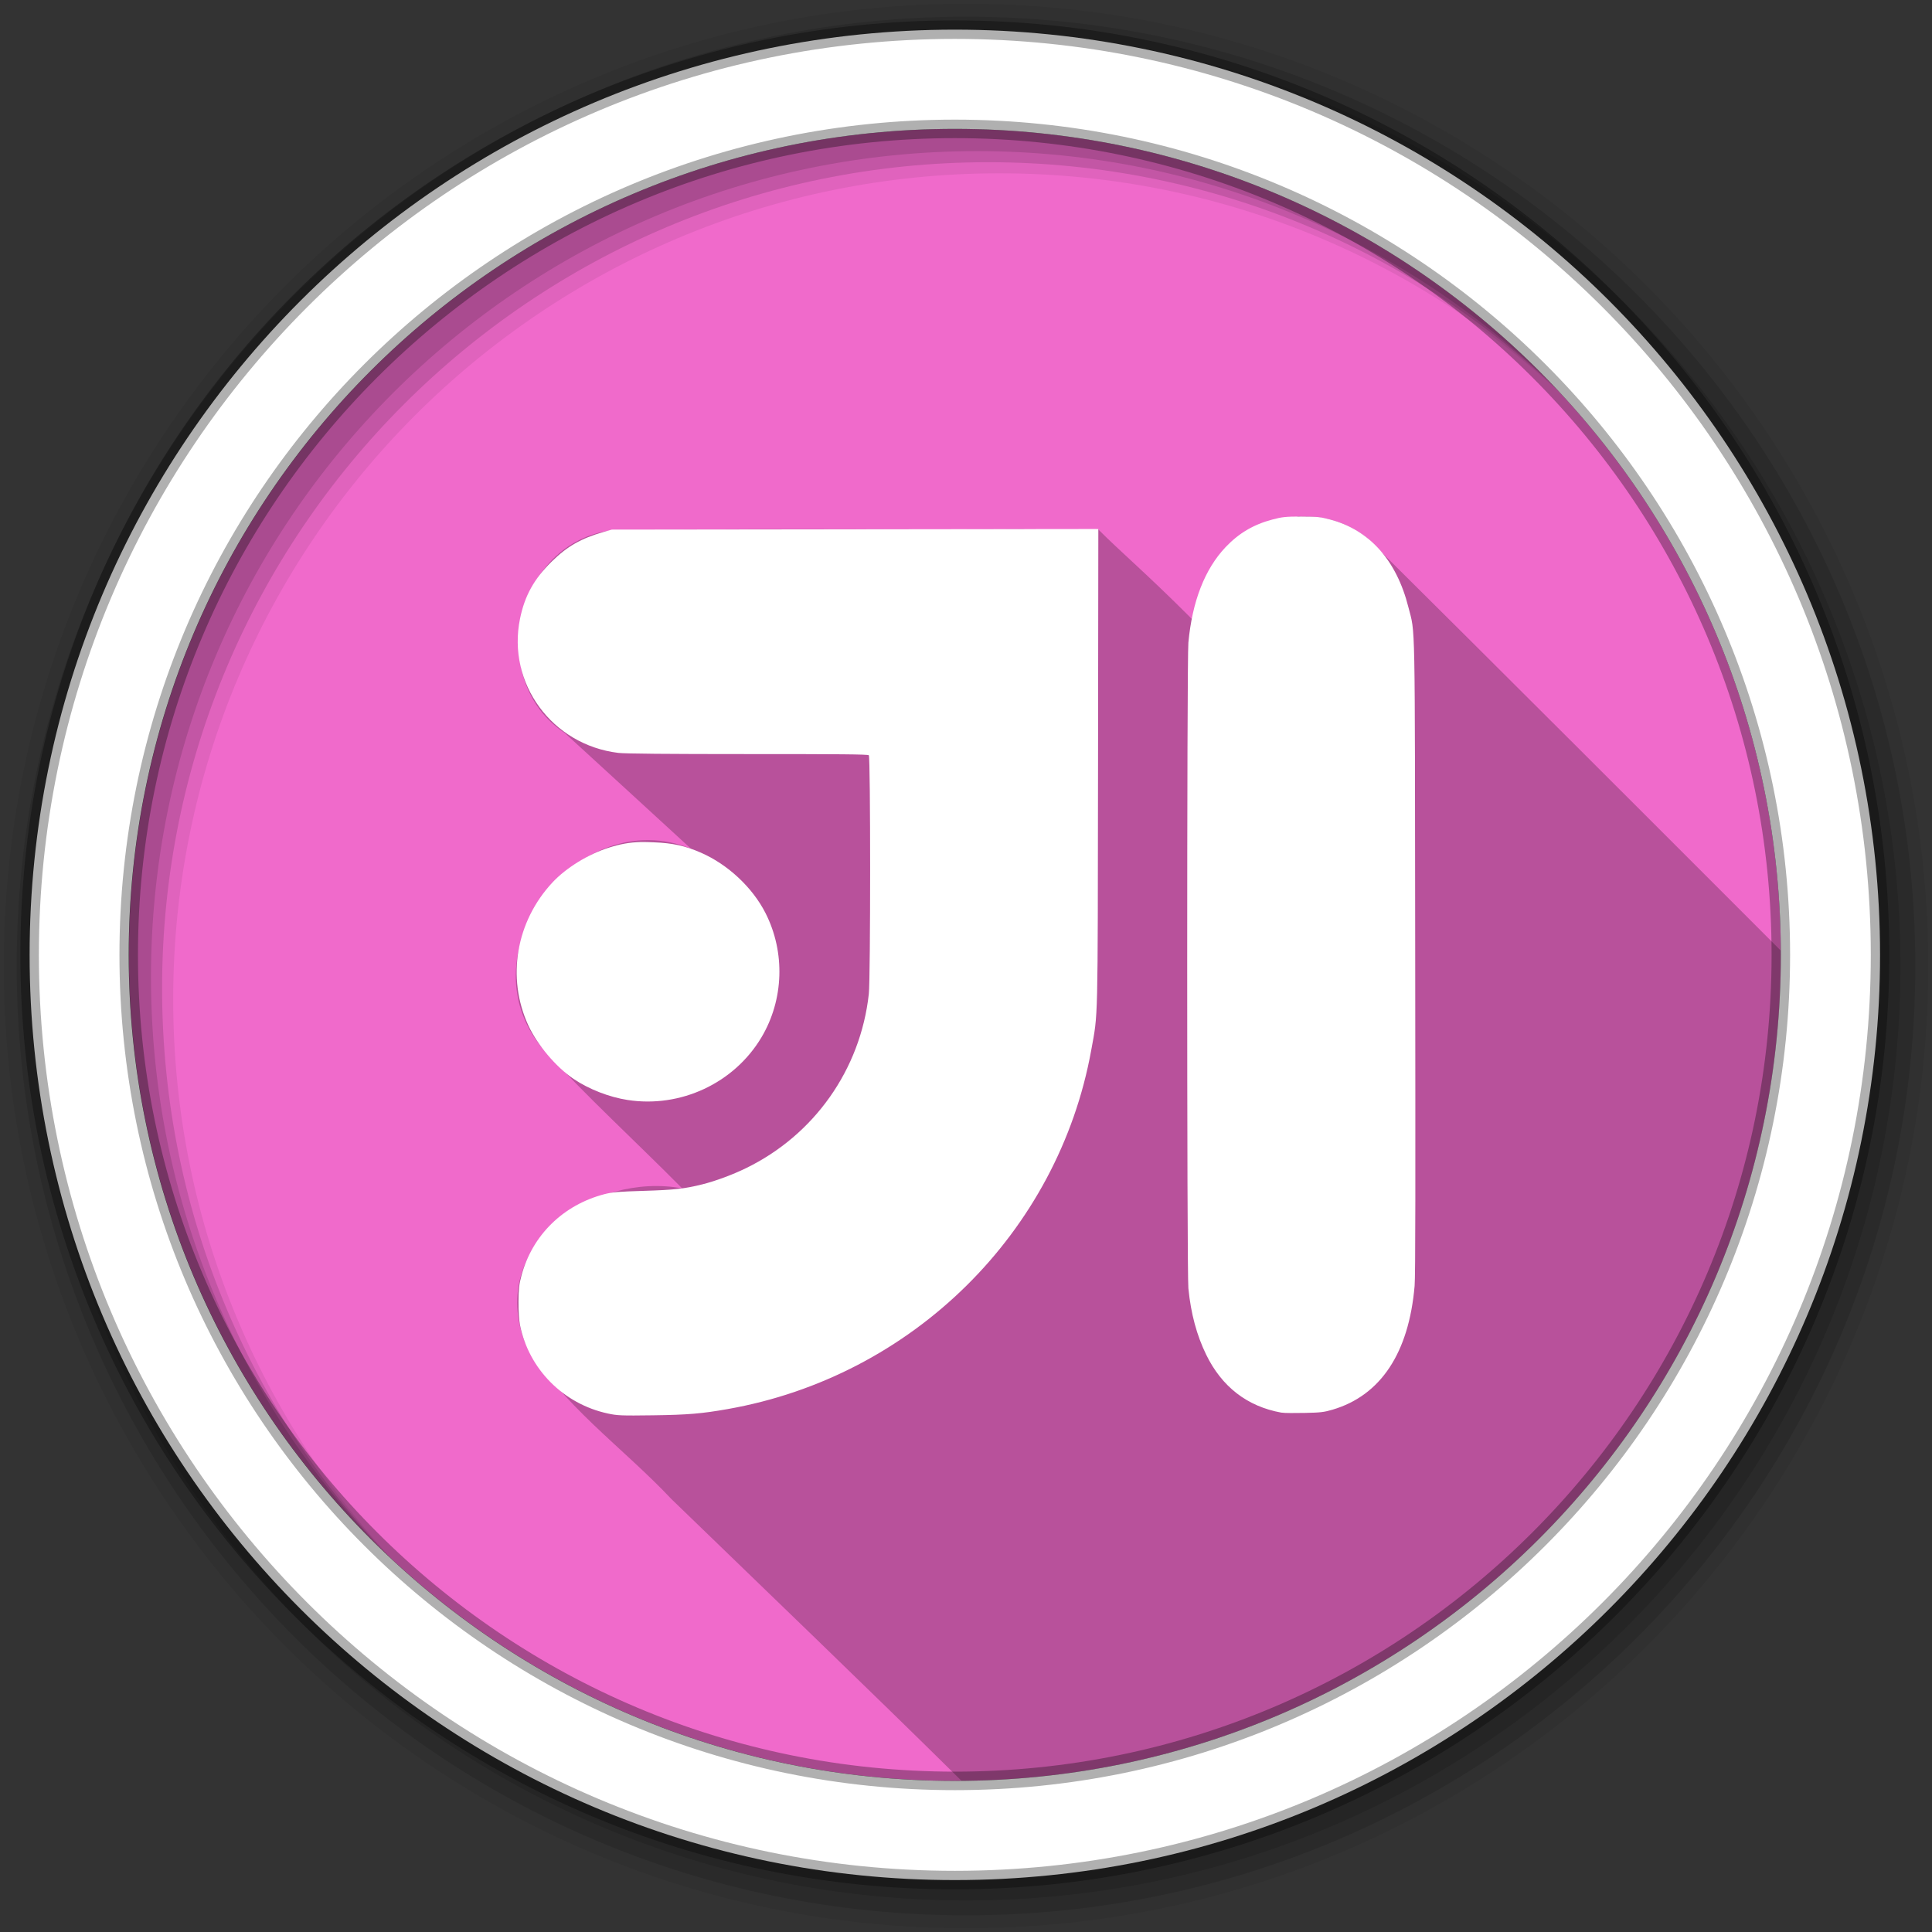 <svg height="512" viewBox="0 0 512 512" width="512" xmlns="http://www.w3.org/2000/svg">
 <rect x="0" y="0" width="512" height="512" fill="#333333" stroke="none"/>
 <path d="m471.95 253.05c0 120.9-98.01 218.9-218.9 218.9-120.9 0-218.9-98.01-218.9-218.9 0-120.9 98.01-218.9 218.9-218.9 120.9 0 218.9 98.01 218.9 218.9" fill="#f06acb" fill-rule="evenodd"/>
 <path d="m339.9 139.75c-16.11-.05-20.01 29.472-24.608 23.719-11.714-11.714-18.351-17.246-24.319-23.25-3.511.411-13.192 1.172-19.781 0-36.765.27-73.66-.4-110.34.5-24.622 4.269-32.09 39.715-11.219 53.5 11.133 10.234 22.342 20.424 33.469 30.688-29.933-12.22-60.45 27.471-39.469 52.75 11.823 12.955 24.815 24.811 37.16 37.28-23.495-4.412-51.61 14.932-41.688 40.75 9.518 16.505 25.847 27.774 38.844 41.594 25.643 24.84 51.45 49.549 76.875 74.66 120.08-.958 217.13-98.57 217.13-218.87 0-.376.002-.75 0-1.125-36.481-36.516-72.992-73.02-109.62-109.37-4.867-3.851-11.183-6.04-17.406-5.688-1.891-.768-3.344 2.881-5.01 2.875" fill-opacity=".235"/>
 <g fill-rule="evenodd">
  <path d="m256 1c-140.83 0-255 114.17-255 255s114.17 255 255 255 255-114.17 255-255-114.17-255-255-255m8.827 44.931c120.9 0 218.9 98 218.9 218.9s-98 218.9-218.9 218.9-218.93-98-218.93-218.9 98.03-218.9 218.93-218.9" fill-opacity=".067"/>
  <g fill-opacity=".129">
   <path d="m256 4.433c-138.94 0-251.57 112.63-251.57 251.57s112.63 251.57 251.57 251.57 251.57-112.63 251.57-251.57-112.63-251.57-251.57-251.57m5.885 38.556c120.9 0 218.9 98 218.9 218.9s-98 218.9-218.9 218.9-218.93-98-218.93-218.9 98.03-218.9 218.93-218.9"/>
   <path d="m256 8.356c-136.77 0-247.64 110.87-247.64 247.64s110.87 247.64 247.64 247.64 247.64-110.87 247.64-247.64-110.87-247.64-247.64-247.64m2.942 31.691c120.9 0 218.9 98 218.9 218.9s-98 218.9-218.9 218.9-218.93-98-218.93-218.9 98.03-218.9 218.93-218.9"/>
  </g>
  <path d="m253.04 7.859c-135.42 0-245.19 109.78-245.19 245.19 0 135.42 109.78 245.19 245.19 245.19 135.42 0 245.19-109.78 245.19-245.19 0-135.42-109.78-245.19-245.19-245.19zm0 26.297c120.9 0 218.9 98 218.9 218.9s-98 218.9-218.9 218.9-218.93-98-218.93-218.9 98.03-218.9 218.93-218.9z" fill="#ffffff" stroke="#000000" stroke-opacity=".31" stroke-width="4.904"/>
 </g>
 <path d="m344.91 136.89c-4.252 0-5.174.119-7.691.785-5.03 1.33-8.91 3.628-12.399 7.298-5.533 5.82-8.875 14.412-9.888 25.348-.417 4.496-.417 166.83 0 171.08.668 6.796 2.238 12.499 4.709 17.579 4.141 8.513 10.877 13.751 19.933 15.381h.078c.747.134 3.482.131 6.121.078 4.185-.082 5.114-.194 7.377-.863 12.716-3.76 20.2-14.97 21.738-32.803.232-2.671.224-27.739.157-87.42-.105-92.2.06-85.06-1.805-92.44-3.135-12.423-10.312-20.478-20.718-23.23-2.517-.665-3.36-.785-7.612-.785m-53.834 3.296l-64.51.078-64.43.078-2.197.628c-5.953 1.719-9.59 3.779-13.733 7.848-4.675 4.591-7.143 9.02-8.397 15.15-3.5 17.09 8.465 33.415 26.05 35.549 1.761.214 12.958.313 34.29.314 24.279.001 31.83.049 32.1.314.465.459.461 59.06 0 63.25-2.203 20.03-14.469 37.412-32.646 46.22-3.406 1.651-7.833 3.33-11.457 4.238-4.732 1.185-7.457 1.479-15.46 1.726-6.761.209-8.354.327-10.437.863-10.958 2.822-19.2 10.897-22.05 21.581-.615 2.308-.756 3.427-.785 6.906-.02 2.541.149 4.973.392 6.2 2.341 11.7 11.501 20.933 23.307 23.464 2.524.541 3.512.583 11.928.471 9.329-.124 12.976-.451 19.776-1.648 48.945-8.615 87.61-46.764 96.37-95.11 1.85-10.204 1.707-5.637 1.805-74.944l.078-63.17m-121.24 82.949c-3.114.081-5.499.554-8.475 1.491-5.451 1.716-11.328 5.351-14.91 9.182-9.696 10.369-12.254 25.26-6.435 37.904 2.372 5.155 7.339 11.07 12.01 14.204 4.131 2.775 9.471 4.825 14.283 5.572 14.05 2.182 28.23-4.434 35.471-16.558 5.959-9.973 6.369-22.573 1.099-32.96-3.451-6.802-9.982-12.896-17.11-16.01-4.147-1.812-7.545-2.568-12.478-2.747-1.247-.045-2.415-.105-3.453-.078" fill="#ffffff"/>
</svg>
